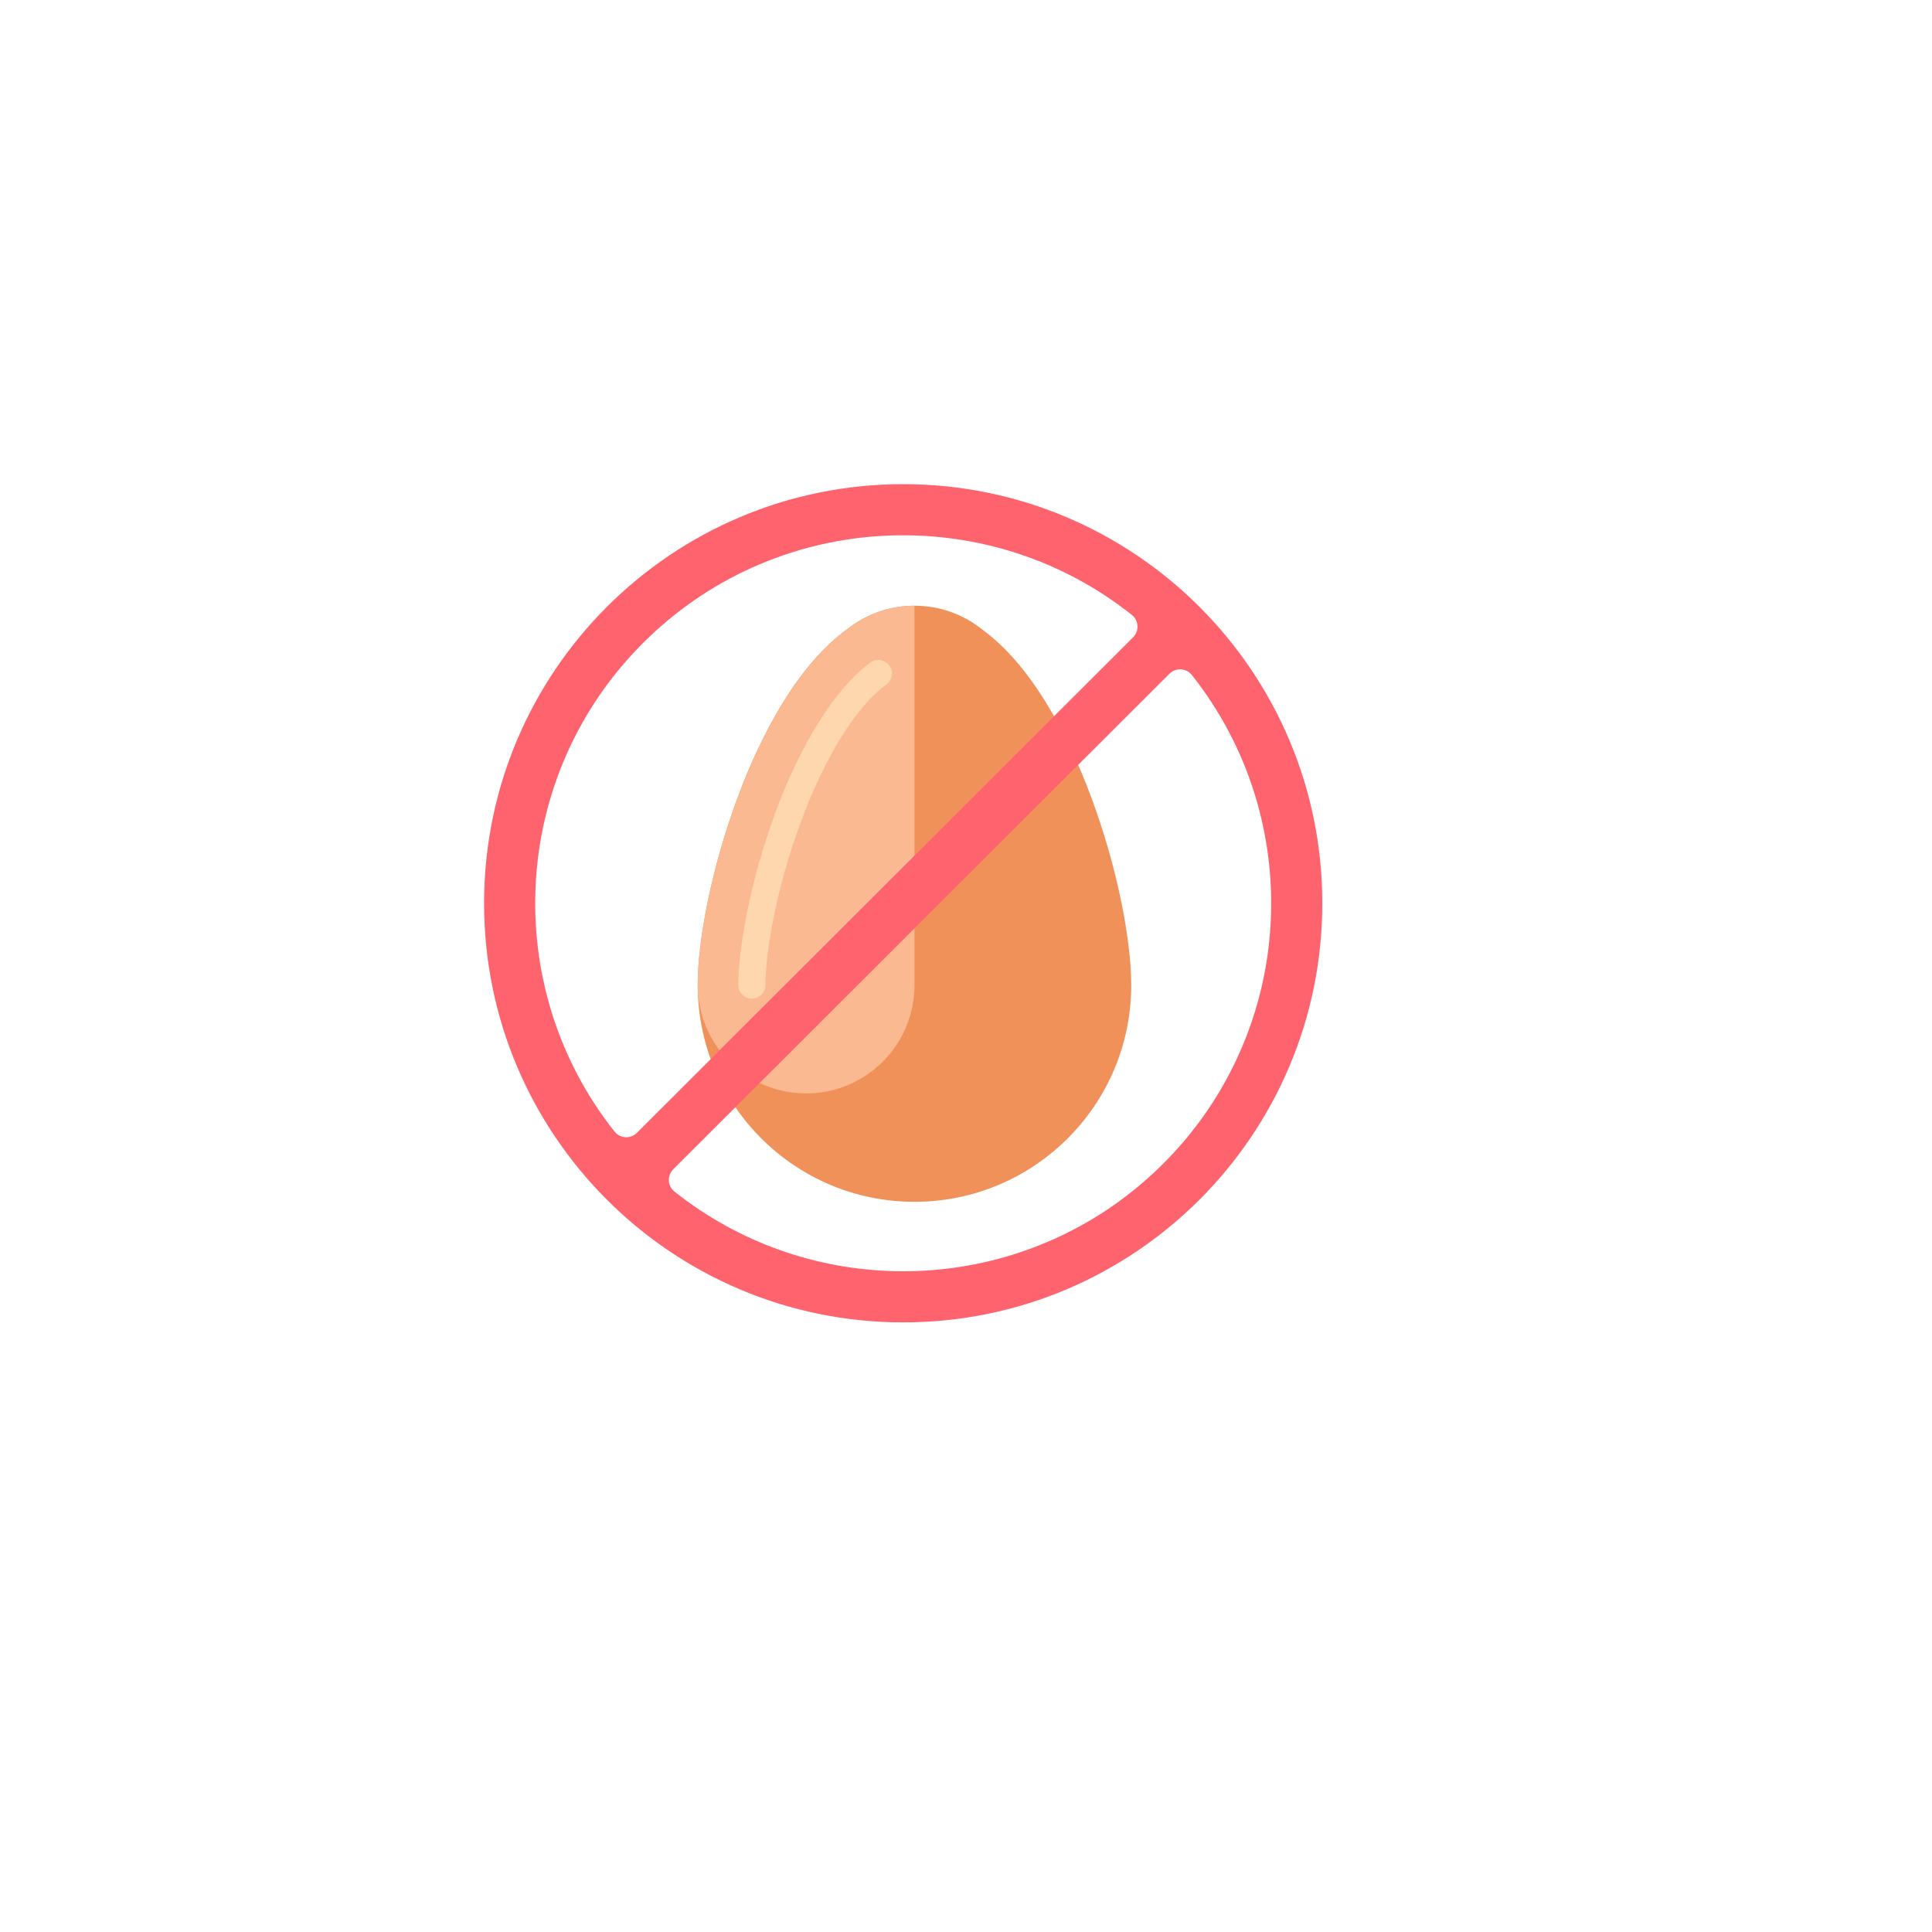 <svg width="123" height="123" viewBox="0 0 123 123" fill="none" xmlns="http://www.w3.org/2000/svg">
<g filter="url(#filter0_d)">
<circle cx="57.5" cy="57.5" r="41.5" fill="white"/>
</g>
<g clip-path="url(#clip0)">
<path d="M62.548 40.089C61.435 39.191 60.038 38.633 58.512 38.569C58.415 38.565 58.318 38.562 58.22 38.562C58.123 38.562 58.026 38.565 57.929 38.569C56.403 38.633 55.006 39.191 53.893 40.089C47.894 44.458 44.42 57.059 44.42 62.713C44.42 70.335 50.599 76.513 58.22 76.513C65.842 76.513 72.021 70.335 72.021 62.713C72.021 57.059 68.547 44.458 62.548 40.089Z" fill="#F0915A"/>
<path d="M57.929 38.569C56.403 38.633 55.006 39.191 53.893 40.089C47.894 44.458 44.42 57.059 44.42 62.713C44.42 66.524 47.509 69.613 51.32 69.613C55.131 69.613 58.22 66.524 58.22 62.713L58.22 38.562C58.123 38.562 58.026 38.565 57.929 38.569Z" fill="#FAB991"/>
<path d="M47.87 63.575C47.394 63.575 47.008 63.189 47.008 62.713C47.008 60.44 47.727 56.187 49.336 51.812C50.995 47.297 53.212 43.786 55.417 42.181C55.802 41.9 56.341 41.985 56.622 42.37C56.902 42.755 56.817 43.294 56.432 43.575C54.496 44.985 52.499 48.204 50.955 52.407C49.42 56.583 48.733 60.592 48.733 62.713C48.733 63.189 48.346 63.575 47.87 63.575Z" fill="#FFD7AF"/>
<path fill-rule="evenodd" clip-rule="evenodd" d="M84.184 57.525C84.194 42.788 72.256 30.834 57.519 30.824C42.783 30.814 30.828 42.752 30.819 57.489C30.808 72.225 42.747 84.18 57.483 84.189C72.22 84.2 84.174 72.261 84.184 57.525ZM71.231 76.496C62.783 82.619 51.171 82.406 42.943 75.864C42.496 75.509 42.462 74.841 42.866 74.438L74.452 42.894C74.528 42.819 74.612 42.759 74.702 42.714C74.702 42.714 74.702 42.714 74.702 42.714C75.064 42.533 75.514 42.597 75.808 42.894C75.833 42.918 75.856 42.945 75.878 42.973C83.174 52.175 82.566 65.587 74.057 74.085C73.167 74.973 72.224 75.773 71.237 76.489C71.235 76.491 71.233 76.493 71.231 76.496ZM72.408 39.749C72.452 40.04 72.363 40.349 72.137 40.575L40.55 72.119C40.147 72.523 39.479 72.488 39.125 72.041C31.828 62.839 32.437 49.426 40.946 40.929C49.212 32.673 62.108 31.881 71.264 38.544C71.266 38.545 71.267 38.547 71.268 38.548C71.535 38.742 71.8 38.942 72.06 39.149C72.133 39.207 72.194 39.273 72.245 39.345C72.331 39.467 72.386 39.606 72.407 39.749C72.408 39.749 72.408 39.749 72.408 39.749Z" fill="#FF636E"/>
</g>
<defs>
<filter id="filter0_d" x="0" y="0" width="123" height="123" filterUnits="userSpaceOnUse" color-interpolation-filters="sRGB">
<feFlood flood-opacity="0" result="BackgroundImageFix"/>
<feColorMatrix in="SourceAlpha" type="matrix" values="0 0 0 0 0 0 0 0 0 0 0 0 0 0 0 0 0 0 127 0"/>
<feOffset dx="4" dy="4"/>
<feGaussianBlur stdDeviation="10"/>
<feColorMatrix type="matrix" values="0 0 0 0 0 0 0 0 0 0 0 0 0 0 0 0 0 0 0.15 0"/>
<feBlend mode="normal" in2="BackgroundImageFix" result="effect1_dropShadow"/>
<feBlend mode="normal" in="SourceGraphic" in2="effect1_dropShadow" result="shape"/>
</filter>
<clipPath id="clip0">
<rect width="54.976" height="54.976" fill="white" transform="matrix(-1 -0.001 -0.001 1 85.013 30.037)"/>
</clipPath>
</defs>
</svg>
